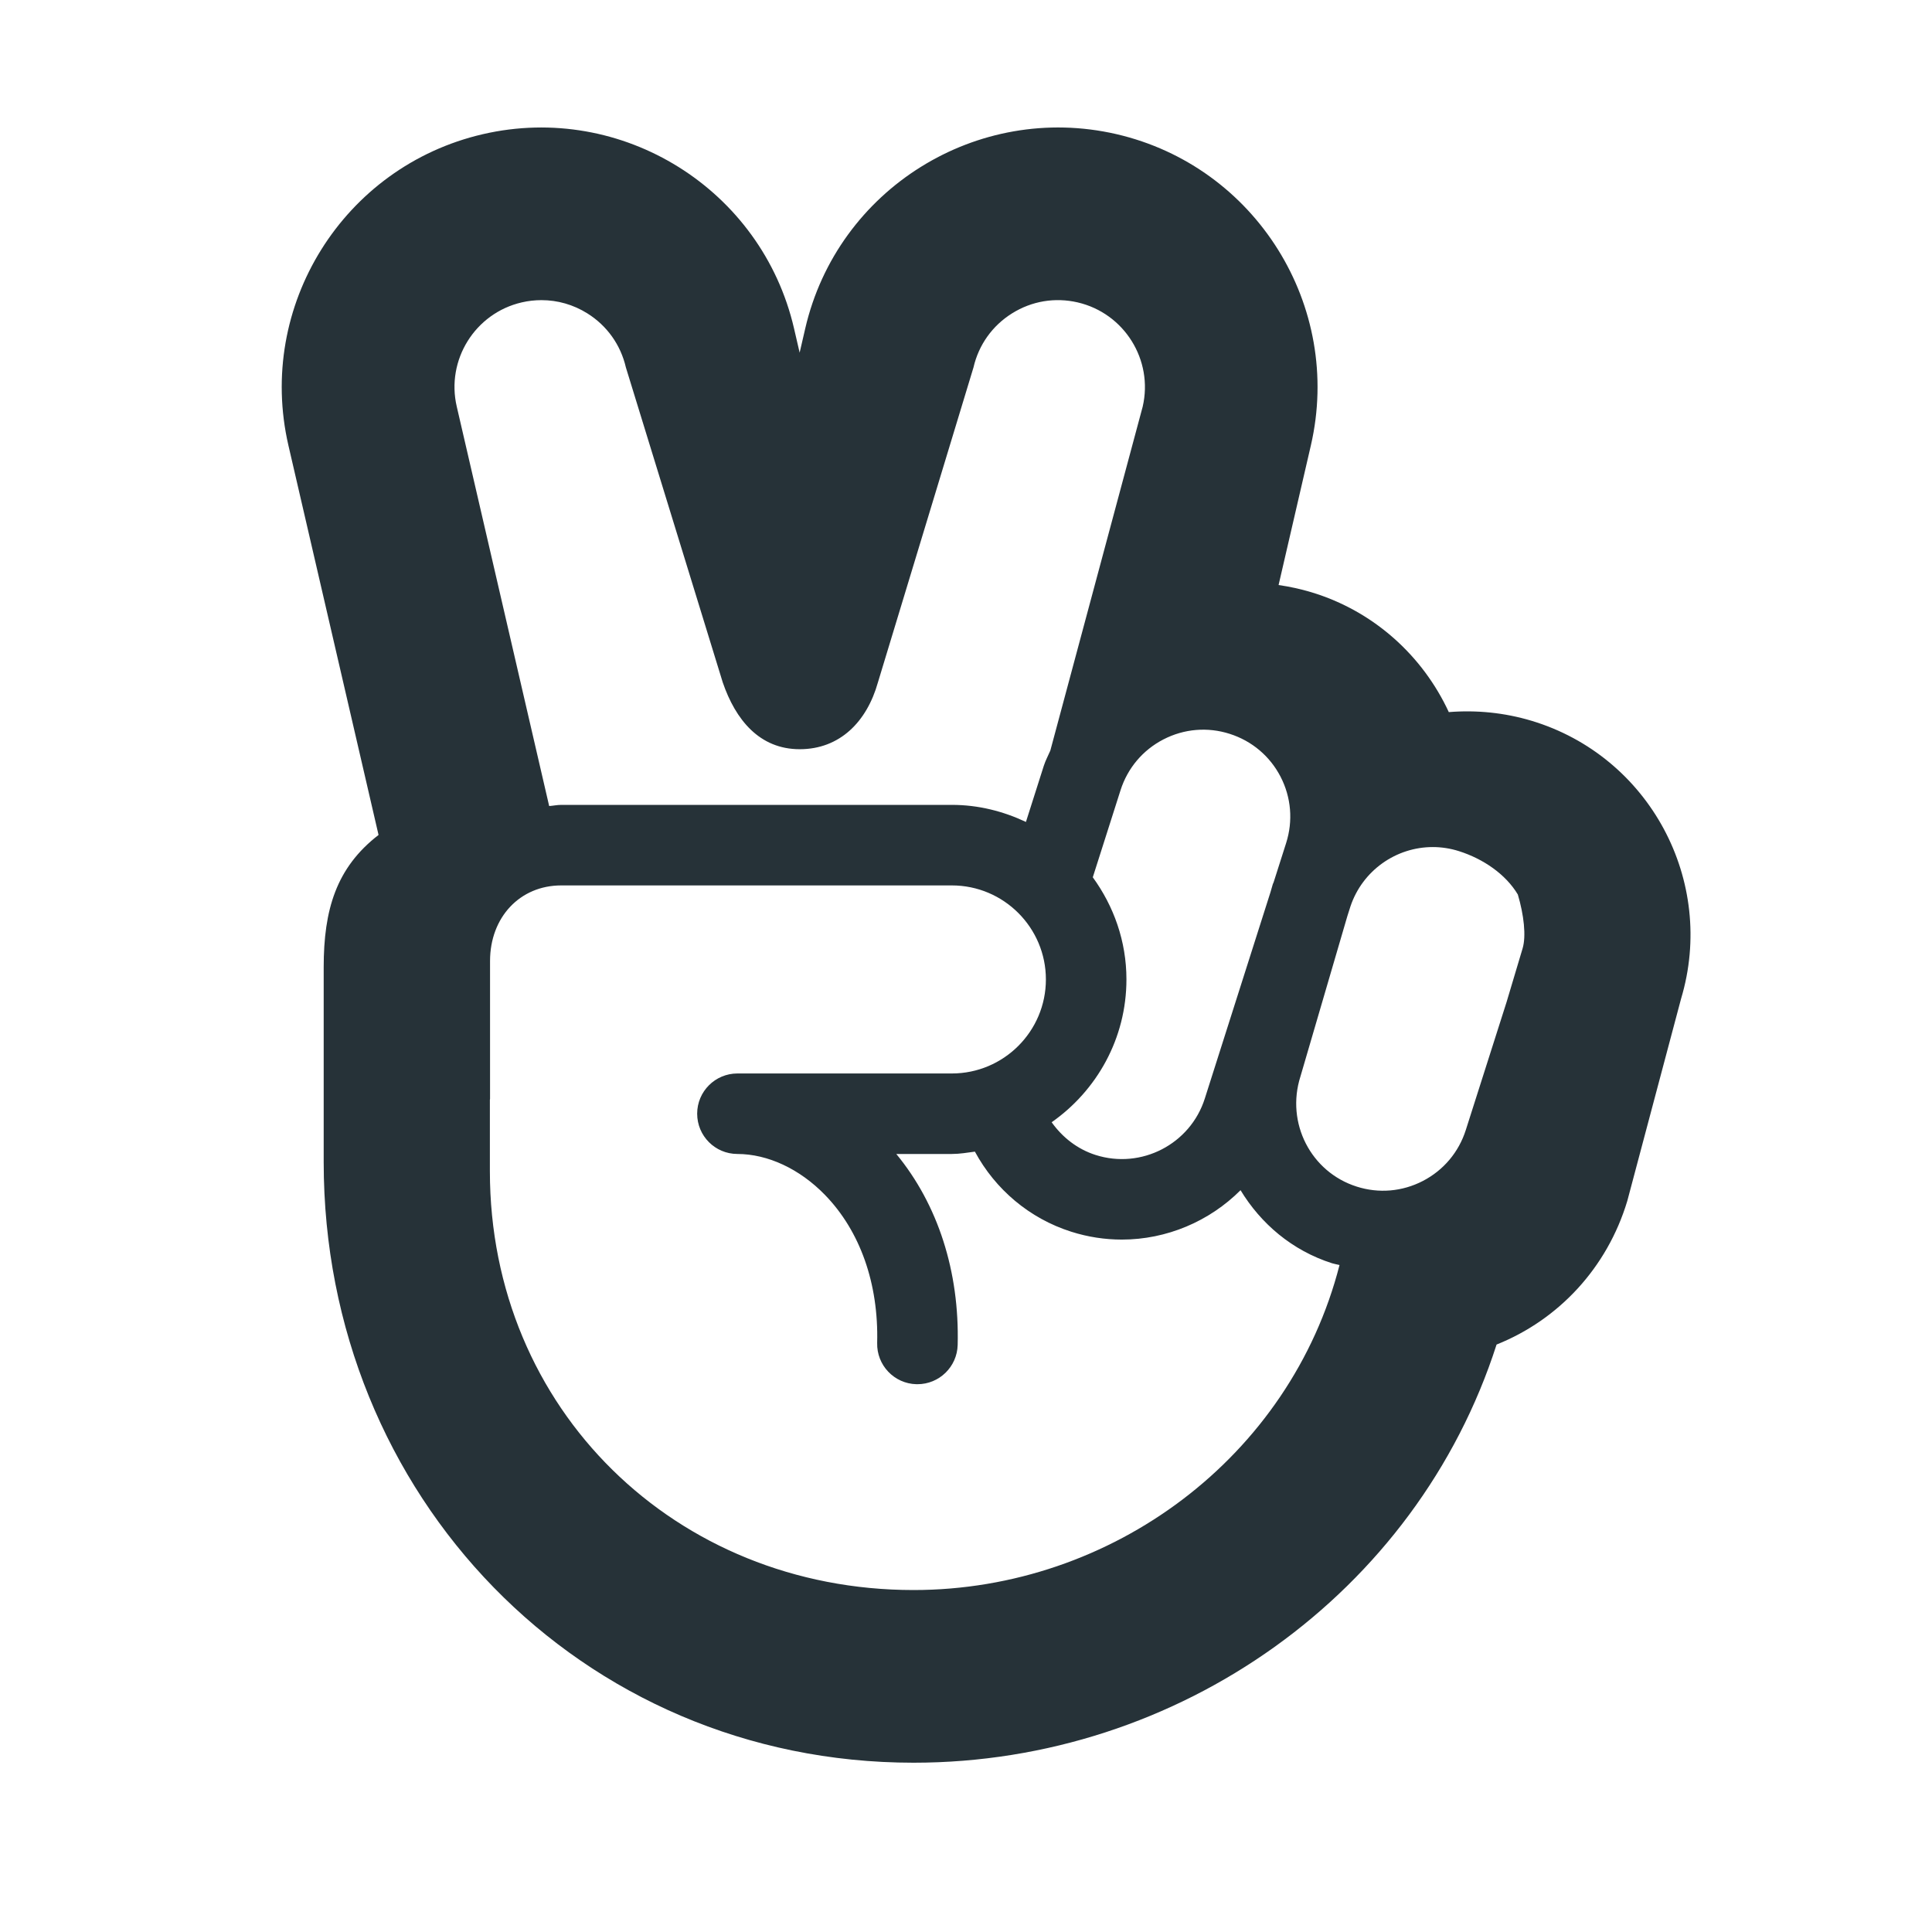 <svg xmlns="http://www.w3.org/2000/svg"  viewBox="0 0 48 48" width="1600px" height="1600px"><path fill="#263238" d="M38.052,17.908C38.052,17.908,38.052,17.908,38.052,17.908c-0.676-0.203-1.373-0.271-2.057-0.216	c-0.646-1.395-1.861-2.51-3.418-2.979c-0.267-0.08-0.538-0.139-0.811-0.178l0.802-3.468c0.8-3.463-1.366-6.932-4.829-7.734	c-3.461-0.799-6.932,1.365-7.733,4.828l-0.139,0.601l-0.139-0.6c-0.801-3.463-4.273-5.629-7.733-4.828	c-3.464,0.801-5.63,4.271-4.829,7.734l2.239,9.676c-1.054,0.814-1.363,1.862-1.363,3.284v4.847c0,8.278,6.377,14.919,14.655,14.919	c6.597,0,12.502-4.215,14.485-10.389c1.541-0.616,2.748-1.905,3.248-3.569l1.335-5.02C42.645,21.888,40.98,18.789,38.052,17.908z M36.417,28.076c-0.175,0.55-0.554,0.999-1.065,1.264c-0.513,0.266-1.098,0.316-1.647,0.14c-1.135-0.361-1.764-1.579-1.396-2.735	l1.165-3.982l0.077-0.242c0.301-0.899,1.14-1.476,2.045-1.476c0.217,0,0.437,0.033,0.653,0.102c0.598,0.19,1.158,0.57,1.461,1.077	c0.15,0.505,0.211,1.032,0.118,1.341l-0.398,1.332L36.417,28.076z M31.623,21.965l-0.058,0.2l-1.632,5.128	c-0.361,1.135-1.581,1.763-2.713,1.402c-0.452-0.144-0.825-0.438-1.092-0.813c1.12-0.785,1.858-2.08,1.858-3.549	c0-0.95-0.316-1.822-0.836-2.537l0.689-2.162c0.175-0.55,0.554-0.999,1.065-1.263c0.515-0.266,1.1-0.314,1.647-0.139	c0.55,0.175,0.999,0.553,1.264,1.065c0.265,0.513,0.313,1.098,0.139,1.647l-0.311,0.976C31.637,21.936,31.628,21.949,31.623,21.965z M12.962,7.513c0.163-0.038,0.327-0.056,0.491-0.056c0.399,0,0.791,0.111,1.138,0.328c0.489,0.305,0.829,0.782,0.959,1.344	l2.406,7.824c0.319,0.931,0.914,1.661,1.912,1.661s1.67-0.684,1.944-1.661l2.374-7.824c0.129-0.561,0.47-1.039,0.959-1.344	c0.489-0.306,1.066-0.402,1.629-0.272c1.159,0.269,1.884,1.43,1.616,2.589l-2.295,8.546c-0.054,0.126-0.12,0.246-0.162,0.378	l-0.444,1.395c-0.56-0.264-1.179-0.424-1.838-0.424h-9.706c-0.104,0-0.2,0.022-0.301,0.029l-2.296-9.924	C11.078,8.943,11.803,7.781,12.962,7.513z M22.696,39.504c-5.913,0-10.525-4.493-10.525-10.405v-1.777	c0-0.007,0.004-0.013,0.004-0.02v-3.425c0-1.089,0.743-1.879,1.768-1.879h9.706c1.288,0,2.336,1.048,2.336,2.336	s-1.048,2.336-2.336,2.336h-5.328c-0.552,0-1,0.447-1,0.999c0,0.553,0.446,1,0.999,1.001c0.755,0.001,1.548,0.371,2.175,1.016	c0.875,0.899,1.336,2.206,1.298,3.678c-0.014,0.553,0.422,1.012,0.974,1.026c0.01,0,0.019,0,0.027,0c0.54,0,0.984-0.431,0.999-0.974	c0.047-1.826-0.491-3.491-1.525-4.746h1.382c0.195,0,0.382-0.033,0.571-0.058c0.507,0.938,1.354,1.659,2.392,1.989	c0.418,0.133,0.842,0.196,1.259,0.196c1.112,0,2.174-0.452,2.949-1.227c0.503,0.83,1.281,1.499,2.276,1.816	c0.061,0.019,0.122,0.027,0.183,0.043C32.061,36.19,27.636,39.504,22.696,39.504z"/></svg>